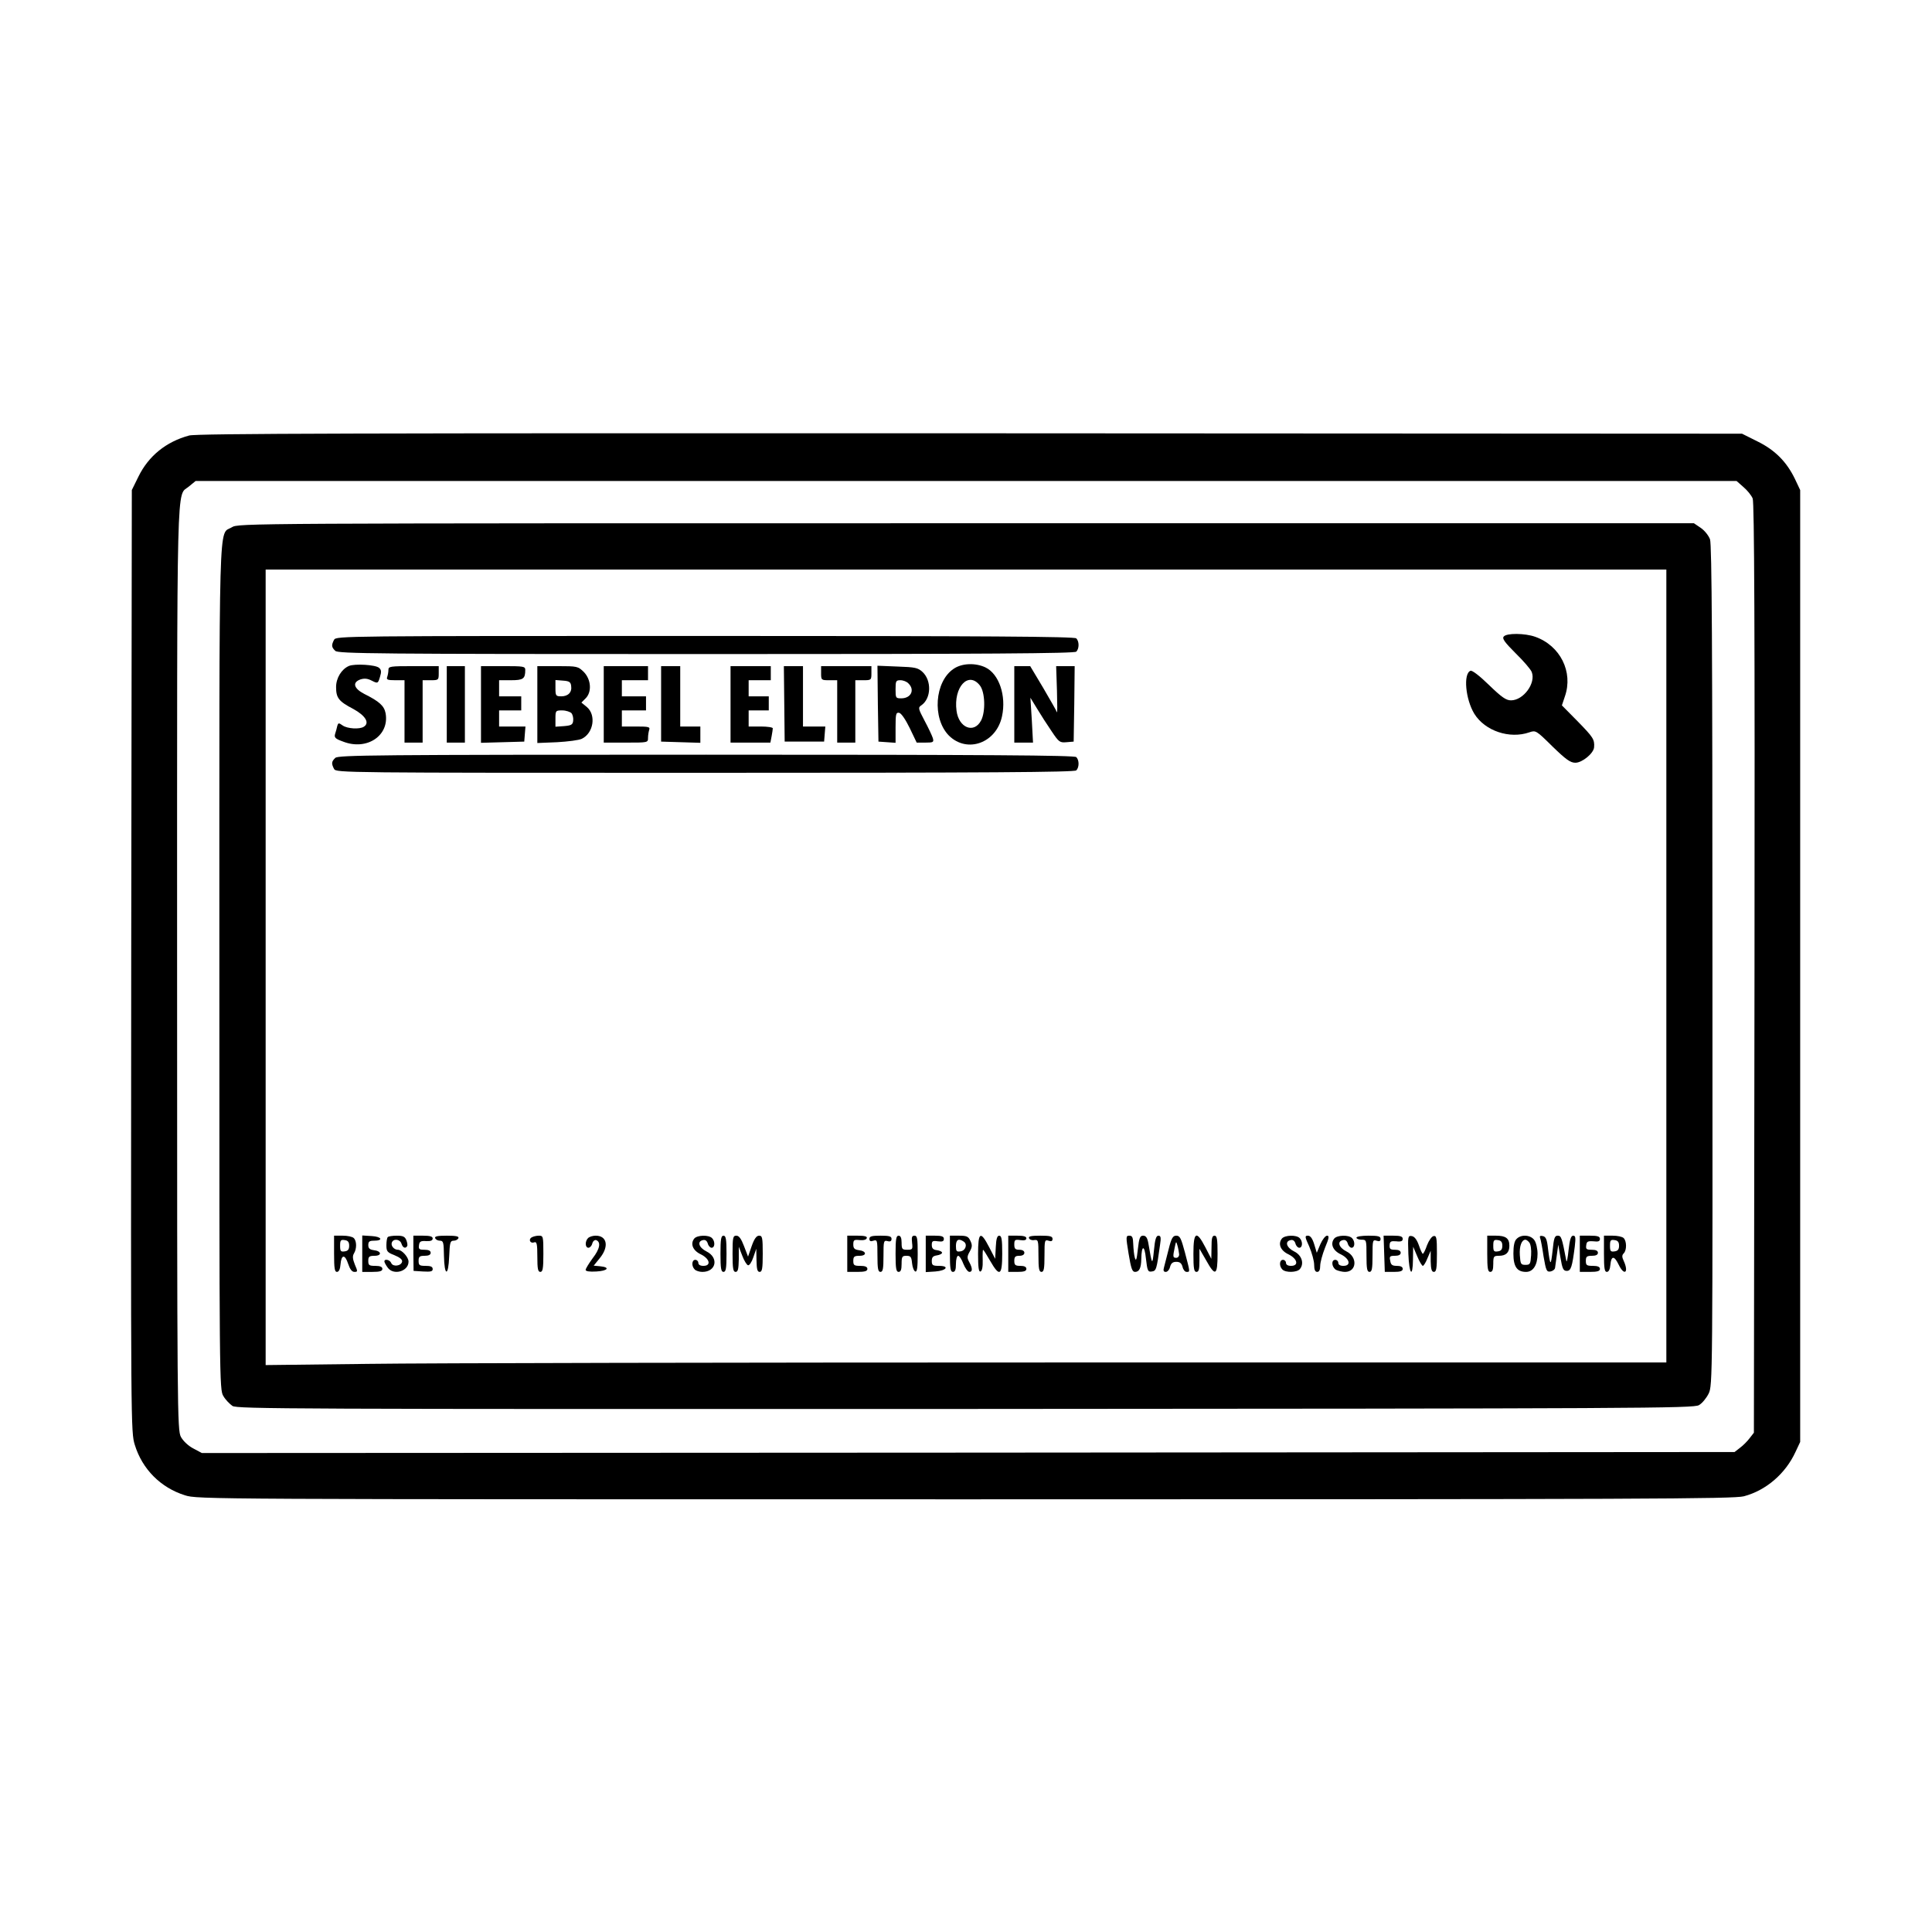 <?xml version="1.0" standalone="no"?>
<!DOCTYPE svg PUBLIC "-//W3C//DTD SVG 20010904//EN"
 "http://www.w3.org/TR/2001/REC-SVG-20010904/DTD/svg10.dtd">
<svg version="1.0" xmlns="http://www.w3.org/2000/svg"
 width="960pt" height="960pt" viewBox="0 0 960 960"
 preserveAspectRatio="xMidYMid meet">

<g transform="translate(0,960) scale(0.1,-0.1)"
fill="#000000" stroke="none">
<path d="M940 7436 c-115 -31 -202 -102 -252 -204 l-33 -67 -3 -2340 c-2
-2321 -2 -2341 18 -2405 37 -120 128 -212 249 -250 63 -20 88 -20 3875 -20
3400 0 3818 2 3871 15 110 29 207 112 257 221 l23 49 0 2365 0 2365 -26 55
c-41 85 -99 144 -187 187 l-76 38 -3835 2 c-3030 1 -3845 -1 -3881 -11z m7723
-256 c19 -16 40 -42 46 -57 8 -21 11 -632 9 -2335 l-3 -2307 -21 -27 c-11 -15
-33 -37 -48 -48 l-27 -21 -3808 -3 -3808 -2 -43 23 c-25 13 -50 37 -61 57 -18
34 -19 114 -19 2333 0 2514 -4 2336 59 2390 l33 27 3828 0 3829 0 34 -30z"/>
<path d="M1152 6980 c-67 -41 -62 122 -62 -2187 0 -2062 0 -2099 20 -2130 10
-18 31 -39 45 -49 24 -15 270 -16 3642 -15 3358 2 3619 3 3645 19 16 9 37 35
48 57 20 41 20 69 19 2126 0 1587 -3 2092 -12 2119 -7 19 -27 44 -46 57 l-34
23 -3616 0 c-3609 0 -3616 0 -3649 -20z m7128 -2180 l0 -1970 -2968 0 c-1633
0 -3199 -3 -3480 -7 l-512 -6 0 1976 0 1977 3480 0 3480 0 0 -1970z"/>
<path d="M7472 6437 c-9 -10 5 -29 59 -83 39 -38 75 -80 80 -93 22 -55 -41
-141 -103 -141 -24 0 -46 15 -109 76 -47 46 -84 74 -92 71 -37 -14 -25 -142
19 -214 53 -85 175 -126 273 -92 32 11 34 10 115 -70 67 -65 89 -81 114 -81
34 0 91 47 93 77 3 39 -5 50 -81 128 l-79 80 15 45 c42 121 -23 252 -148 296
-51 18 -142 19 -156 1z"/>
<path d="M1660 6421 c-14 -27 -13 -37 6 -55 14 -14 195 -16 1843 -16 1408 0
1830 3 1839 12 15 15 15 51 0 66 -9 9 -433 12 -1845 12 -1801 0 -1832 0 -1843
-19z"/>
<path d="M1734 6291 c-37 -16 -64 -60 -64 -105 0 -54 13 -71 86 -109 60 -33
82 -69 52 -88 -21 -14 -82 -10 -105 6 -20 14 -22 14 -27 -2 -2 -10 -7 -28 -11
-40 -5 -18 1 -24 40 -38 118 -46 231 30 211 141 -7 37 -32 59 -106 96 -52 27
-61 57 -19 72 19 6 35 5 56 -6 30 -15 31 -15 41 18 8 26 7 36 -5 46 -18 15
-120 21 -149 9z"/>
<path d="M4739 6277 c-95 -63 -108 -247 -24 -332 91 -90 236 -37 264 96 22
102 -15 211 -83 243 -49 23 -116 21 -157 -7z m130 -83 c26 -33 29 -130 6 -174
-35 -67 -111 -37 -122 48 -16 118 59 199 116 126z"/>
<path d="M1930 6271 c0 -11 -3 -26 -6 -35 -5 -13 2 -16 40 -16 l46 0 0 -155 0
-155 45 0 45 0 0 155 0 155 40 0 c39 0 40 1 40 35 l0 35 -125 0 c-117 0 -125
-1 -125 -19z"/>
<path d="M2220 6100 l0 -190 45 0 45 0 0 190 0 190 -45 0 -45 0 0 -190z"/>
<path d="M2390 6100 l0 -191 108 3 107 3 3 38 3 37 -65 0 -66 0 0 40 0 40 55
0 55 0 0 35 0 35 -55 0 -55 0 0 40 0 40 59 0 c61 0 71 7 71 51 0 18 -8 19
-110 19 l-110 0 0 -190z"/>
<path d="M2670 6099 l0 -191 98 4 c53 3 109 10 123 17 58 28 72 117 26 157
l-28 23 21 21 c32 32 27 94 -9 131 -29 28 -32 29 -130 29 l-101 0 0 -191z
m168 93 c5 -32 -15 -52 -49 -52 -27 0 -29 3 -29 41 l0 40 38 -3 c30 -2 38 -7
40 -26z m2 -136 c6 -8 10 -25 8 -38 -2 -19 -10 -23 -45 -26 l-43 -3 0 40 c0
40 1 41 34 41 18 0 39 -7 46 -14z"/>
<path d="M3000 6100 l0 -190 110 0 c110 0 110 0 110 24 0 13 3 31 6 40 5 14
-4 16 -65 16 l-71 0 0 40 0 40 60 0 60 0 0 35 0 35 -60 0 -60 0 0 40 0 40 65
0 65 0 0 35 0 35 -110 0 -110 0 0 -190z"/>
<path d="M3285 6103 l0 -188 98 -3 97 -3 0 41 0 40 -50 0 -50 0 0 150 0 150
-48 0 -47 0 0 -187z"/>
<path d="M3630 6100 l0 -190 99 0 99 0 6 31 c3 17 6 35 6 40 0 5 -27 9 -60 9
l-60 0 0 40 0 40 50 0 50 0 0 35 0 35 -50 0 -50 0 0 40 0 40 55 0 55 0 0 35 0
35 -100 0 -100 0 0 -190z"/>
<path d="M3897 6103 l2 -188 98 0 98 0 3 38 3 37 -55 0 -56 0 0 150 0 150 -47
0 -48 0 2 -187z"/>
<path d="M4080 6255 c0 -34 1 -35 40 -35 l40 0 0 -155 0 -155 45 0 45 0 0 155
0 155 40 0 c39 0 40 1 40 35 l0 35 -125 0 -125 0 0 -35z"/>
<path d="M4362 6103 l3 -188 43 -3 42 -3 0 76 c0 67 2 76 18 73 10 -2 31 -32
52 -75 l35 -73 43 0 c40 0 43 2 37 23 -4 12 -22 51 -41 86 -32 61 -33 65 -15
77 48 34 51 122 5 165 -23 21 -36 24 -125 27 l-99 4 2 -189z m152 101 c33 -32
13 -74 -36 -74 -27 0 -28 2 -28 45 0 41 2 45 24 45 14 0 32 -7 40 -16z"/>
<path d="M5040 6100 l0 -190 47 0 46 0 -6 112 -7 111 33 -54 c18 -30 50 -80
72 -112 36 -54 41 -58 74 -55 l36 3 3 188 2 187 -46 0 -46 0 4 -122 c2 -67 2
-115 0 -107 -3 8 -34 62 -69 122 l-64 107 -40 0 -39 0 0 -190z"/>
<path d="M1666 5834 c-19 -18 -20 -28 -6 -55 11 -19 42 -19 1843 -19 1412 0
1836 3 1845 12 15 15 15 51 0 66 -9 9 -431 12 -1839 12 -1648 0 -1829 -2
-1843 -16z"/>
<path d="M1660 3370 c0 -72 3 -90 14 -90 10 0 16 13 18 37 4 50 22 52 38 3 9
-27 19 -40 31 -40 17 0 17 2 2 37 -11 28 -12 42 -4 55 14 23 14 61 -1 76 -7 7
-31 12 -55 12 l-43 0 0 -90z m75 40 c0 -18 -6 -26 -22 -28 -20 -3 -23 1 -23
28 0 27 3 31 23 28 16 -2 22 -10 22 -28z"/>
<path d="M1800 3371 l0 -91 50 0 c38 0 50 4 50 15 0 10 -11 15 -35 15 -31 0
-35 3 -35 25 0 21 5 25 31 25 38 0 35 24 -4 28 -20 3 -27 9 -27 25 0 18 6 22
28 22 48 0 39 20 -10 23 l-48 3 0 -90z"/>
<path d="M1927 3453 c-4 -3 -7 -22 -7 -40 0 -31 4 -36 40 -50 27 -11 40 -22
38 -32 -4 -22 -46 -27 -54 -7 -6 16 -34 23 -34 8 0 -4 7 -18 16 -30 28 -41
104 -20 104 29 0 22 -33 59 -53 59 -19 0 -36 20 -30 36 8 21 41 17 48 -6 6
-20 20 -26 28 -12 3 4 1 17 -4 30 -7 17 -16 22 -47 22 -21 0 -42 -3 -45 -7z"/>
<path d="M2054 3373 l1 -88 48 -3 c37 -2 47 0 47 12 0 12 -10 16 -35 16 -31 0
-35 3 -35 25 0 21 5 25 30 25 20 0 30 5 30 15 0 10 -10 15 -31 15 -26 0 -30 3
-27 23 2 18 9 22 36 20 22 -1 32 3 32 13 0 10 -13 14 -48 14 l-48 0 0 -87z"/>
<path d="M2162 3448 c3 -7 13 -13 24 -13 17 0 19 -8 20 -75 2 -103 22 -105 26
-3 3 69 5 78 22 78 11 0 21 6 24 13 3 9 -13 12 -58 12 -45 0 -61 -3 -58 -12z"/>
<path d="M2641 3451 c-17 -11 -5 -32 14 -24 12 4 15 -8 15 -71 0 -61 3 -76 15
-76 12 0 15 17 15 90 0 87 -1 90 -22 90 -13 0 -29 -4 -37 -9z"/>
<path d="M2922 3448 c-16 -16 -15 -48 2 -48 7 0 16 9 19 21 3 12 12 19 19 17
25 -9 19 -44 -17 -90 -19 -26 -35 -52 -35 -58 0 -7 19 -10 53 -8 57 3 71 21
19 26 l-32 3 30 37 c47 57 37 112 -20 112 -14 0 -31 -5 -38 -12z"/>
<path d="M3450 3446 c-21 -26 -8 -60 33 -79 44 -22 52 -57 12 -57 -16 0 -25 6
-25 15 0 8 -7 15 -15 15 -18 0 -20 -31 -3 -48 7 -7 24 -12 38 -12 69 0 83 71
20 102 -38 19 -47 50 -17 56 12 3 20 -4 24 -17 3 -12 12 -21 19 -21 17 0 18
32 2 48 -17 17 -73 15 -88 -2z"/>
<path d="M3580 3370 c0 -73 3 -90 15 -90 12 0 15 17 15 90 0 73 -3 90 -15 90
-12 0 -15 -17 -15 -90z"/>
<path d="M3640 3370 c0 -73 3 -90 15 -90 12 0 15 14 16 63 l0 62 17 -44 c9
-24 22 -46 29 -48 6 -2 18 15 26 39 l15 43 1 -57 c1 -45 4 -58 16 -58 12 0 15
17 15 90 0 80 -2 90 -18 90 -13 0 -24 -15 -37 -52 l-18 -52 -20 52 c-14 37
-25 52 -38 52 -17 0 -19 -9 -19 -90z"/>
<path d="M4210 3370 l0 -90 50 0 c38 0 50 4 50 15 0 10 -11 15 -35 15 -31 0
-35 3 -35 25 0 21 5 25 31 25 38 0 35 24 -4 28 -21 3 -27 9 -27 28 0 23 4 25
32 22 19 -2 33 2 35 10 3 8 -10 12 -46 12 l-51 0 0 -90z"/>
<path d="M4320 3444 c0 -11 6 -14 20 -9 19 6 20 2 20 -74 0 -65 3 -81 15 -81
12 0 15 15 15 79 0 74 1 79 20 74 14 -4 20 0 20 11 0 13 -11 16 -55 16 -43 0
-55 -3 -55 -16z"/>
<path d="M4450 3370 c0 -73 3 -90 15 -90 11 0 15 11 15 40 0 36 3 40 24 40 21
0 25 -5 28 -37 2 -20 9 -38 16 -41 9 -3 12 19 12 87 0 77 -2 91 -16 91 -13 0
-15 -8 -12 -35 4 -33 2 -35 -24 -35 -25 0 -28 3 -28 35 0 24 -5 35 -15 35 -12
0 -15 -17 -15 -90z"/>
<path d="M4600 3369 l0 -90 47 3 c56 4 73 28 19 28 -31 0 -36 3 -36 24 0 19 6
25 25 28 14 2 26 8 26 13 0 6 -12 11 -26 13 -18 2 -25 9 -25 26 0 19 4 22 30
18 23 -3 30 0 30 12 0 12 -10 16 -45 16 l-45 0 0 -91z"/>
<path d="M4720 3370 c0 -73 3 -90 15 -90 11 0 15 11 15 40 0 22 5 40 11 40 6
0 18 -18 26 -40 9 -22 22 -40 30 -40 16 0 16 18 -1 49 -11 20 -11 28 2 51 13
23 14 33 4 54 -10 22 -18 26 -57 26 l-45 0 0 -90z m68 61 c21 -13 10 -46 -16
-49 -19 -3 -22 1 -22 27 0 31 13 39 38 22z"/>
<path d="M4860 3369 c0 -66 3 -90 12 -87 8 3 12 23 11 56 -1 29 0 52 2 52 2 0
18 -25 35 -55 47 -82 60 -74 60 35 0 72 -3 90 -15 90 -10 0 -15 -15 -17 -57
l-3 -58 -30 58 c-43 83 -55 76 -55 -34z"/>
<path d="M5010 3370 l0 -90 45 0 c33 0 45 4 45 15 0 10 -10 15 -30 15 -25 0
-30 4 -30 25 0 20 5 25 25 25 16 0 25 6 25 15 0 9 -9 15 -25 15 -20 0 -25 5
-25 26 0 23 3 26 30 22 20 -3 30 0 30 9 0 9 -14 13 -45 13 l-45 0 0 -90z"/>
<path d="M5113 3448 c2 -7 14 -12 25 -10 21 3 22 0 22 -77 0 -65 3 -81 15 -81
12 0 15 16 15 81 0 76 1 80 20 74 14 -5 20 -2 20 9 0 13 -12 16 -61 16 -44 0
-60 -3 -56 -12z"/>
<path d="M5608 3370 c12 -73 18 -90 32 -90 21 0 30 19 31 63 1 71 16 73 23 4
7 -62 10 -68 29 -65 22 3 24 8 41 131 6 38 4 47 -8 47 -11 0 -17 -18 -22 -72
-8 -78 -9 -77 -28 35 -5 27 -12 37 -26 37 -15 0 -20 -11 -26 -67 -6 -53 -9
-62 -15 -43 -4 14 -7 44 -8 68 -1 34 -5 42 -19 42 -18 0 -18 -4 -4 -90z"/>
<path d="M5807 3393 c-10 -38 -20 -78 -23 -90 -5 -17 -2 -23 9 -23 8 0 18 11
21 25 5 18 13 25 31 25 18 0 26 -7 31 -25 3 -14 12 -25 20 -25 18 0 18 -3 -8
96 -19 71 -25 84 -43 84 -17 0 -24 -11 -38 -67z m52 -25 c1 -10 -6 -18 -14
-18 -17 0 -18 4 -8 51 7 33 7 33 14 9 4 -14 7 -33 8 -42z"/>
<path d="M5930 3370 c0 -73 3 -90 15 -90 12 0 15 13 15 58 l0 57 33 -57 c46
-83 57 -77 57 32 0 73 -3 90 -15 90 -12 0 -15 -13 -15 -57 l-1 -58 -30 58
c-44 85 -59 77 -59 -33z"/>
<path d="M6370 3446 c-21 -26 -8 -60 33 -79 44 -22 52 -57 12 -57 -16 0 -25 6
-25 15 0 8 -7 15 -15 15 -18 0 -20 -31 -3 -48 17 -17 73 -15 87 2 23 28 9 70
-29 88 -38 19 -47 50 -17 56 12 3 20 -4 24 -17 3 -12 12 -21 19 -21 17 0 18
32 2 48 -17 17 -73 15 -88 -2z"/>
<path d="M6506 3405 c13 -31 24 -71 24 -90 0 -24 5 -35 15 -35 10 0 15 10 15
30 0 17 11 57 24 90 20 48 22 60 10 60 -8 0 -23 -19 -33 -42 l-18 -43 -13 43
c-9 29 -19 42 -31 42 -16 0 -16 -5 7 -55z"/>
<path d="M6630 3446 c-21 -26 -8 -60 33 -79 44 -22 52 -57 12 -57 -16 0 -25 6
-25 15 0 8 -7 15 -15 15 -22 0 -18 -37 4 -50 11 -5 31 -10 44 -10 59 0 64 74
7 102 -38 19 -47 50 -17 56 12 3 20 -4 24 -17 3 -12 12 -21 19 -21 17 0 18 32
2 48 -17 17 -73 15 -88 -2z"/>
<path d="M6740 3450 c0 -5 11 -10 25 -10 25 0 25 -1 25 -80 0 -64 3 -80 15
-80 12 0 15 16 15 81 0 76 1 80 20 74 14 -5 20 -2 20 9 0 13 -12 16 -60 16
-33 0 -60 -4 -60 -10z"/>
<path d="M6878 3370 l3 -90 45 0 c32 0 44 4 44 15 0 10 -10 15 -29 15 -23 0
-30 5 -33 25 -5 22 -2 25 23 25 19 0 29 5 29 15 0 10 -10 15 -28 15 -24 0 -28
4 -27 23 1 19 7 21 33 19 24 -3 32 1 32 12 0 12 -11 16 -47 16 l-48 0 3 -90z"/>
<path d="M6998 3370 c4 -102 22 -124 23 -27 l1 62 20 -47 c11 -27 24 -48 28
-48 4 0 15 17 23 38 l16 37 0 -52 c1 -40 5 -53 16 -53 12 0 15 17 15 91 0 79
-2 90 -17 87 -9 -2 -23 -22 -32 -45 -8 -24 -18 -43 -21 -43 -3 0 -12 19 -20
43 -10 28 -22 43 -35 45 -19 3 -20 -2 -17 -88z"/>
<path d="M7390 3370 c0 -73 3 -90 15 -90 11 0 15 11 15 40 0 37 2 40 28 40 35
0 52 16 52 50 0 37 -18 50 -67 50 l-43 0 0 -90z m75 40 c0 -18 -6 -26 -22 -28
-20 -3 -23 1 -23 28 0 27 3 31 23 28 16 -2 22 -10 22 -28z"/>
<path d="M7536 3444 c-11 -10 -16 -34 -16 -73 0 -65 18 -91 63 -91 35 0 57 34
57 90 0 25 -7 56 -16 68 -18 26 -65 30 -88 6z m63 -18 c7 -8 11 -36 9 -63 -3
-44 -5 -48 -28 -48 -23 0 -25 4 -28 48 -3 45 9 77 28 77 4 0 13 -6 19 -14z"/>
<path d="M7653 3448 c3 -8 11 -49 17 -92 12 -69 15 -77 34 -74 11 2 22 10 23
18 1 8 5 38 9 65 l7 50 11 -65 c9 -54 14 -65 31 -65 21 0 27 19 40 121 5 44 4
54 -8 54 -11 0 -17 -19 -23 -72 -4 -40 -9 -64 -11 -53 -22 116 -25 125 -43
125 -15 0 -19 -12 -25 -72 -9 -81 -12 -80 -23 7 -5 47 -11 60 -26 63 -13 3
-17 0 -13 -10z"/>
<path d="M7850 3370 l0 -90 50 0 c38 0 50 4 50 15 0 10 -11 15 -35 15 -31 0
-35 3 -35 25 0 21 5 25 30 25 20 0 30 5 30 15 0 10 -10 15 -31 15 -26 0 -30 3
-27 23 2 18 8 21 36 19 24 -3 32 0 32 12 0 12 -11 16 -50 16 l-50 0 0 -90z"/>
<path d="M7970 3370 c0 -72 3 -90 14 -90 10 0 16 13 18 35 4 46 19 47 41 1 28
-58 52 -40 25 19 -9 19 -9 28 0 37 16 16 15 61 0 76 -7 7 -31 12 -55 12 l-43
0 0 -90z m75 40 c0 -18 -6 -26 -22 -28 -20 -3 -23 1 -23 28 0 27 3 31 23 28
16 -2 22 -10 22 -28z"/>
</g>
</svg>
